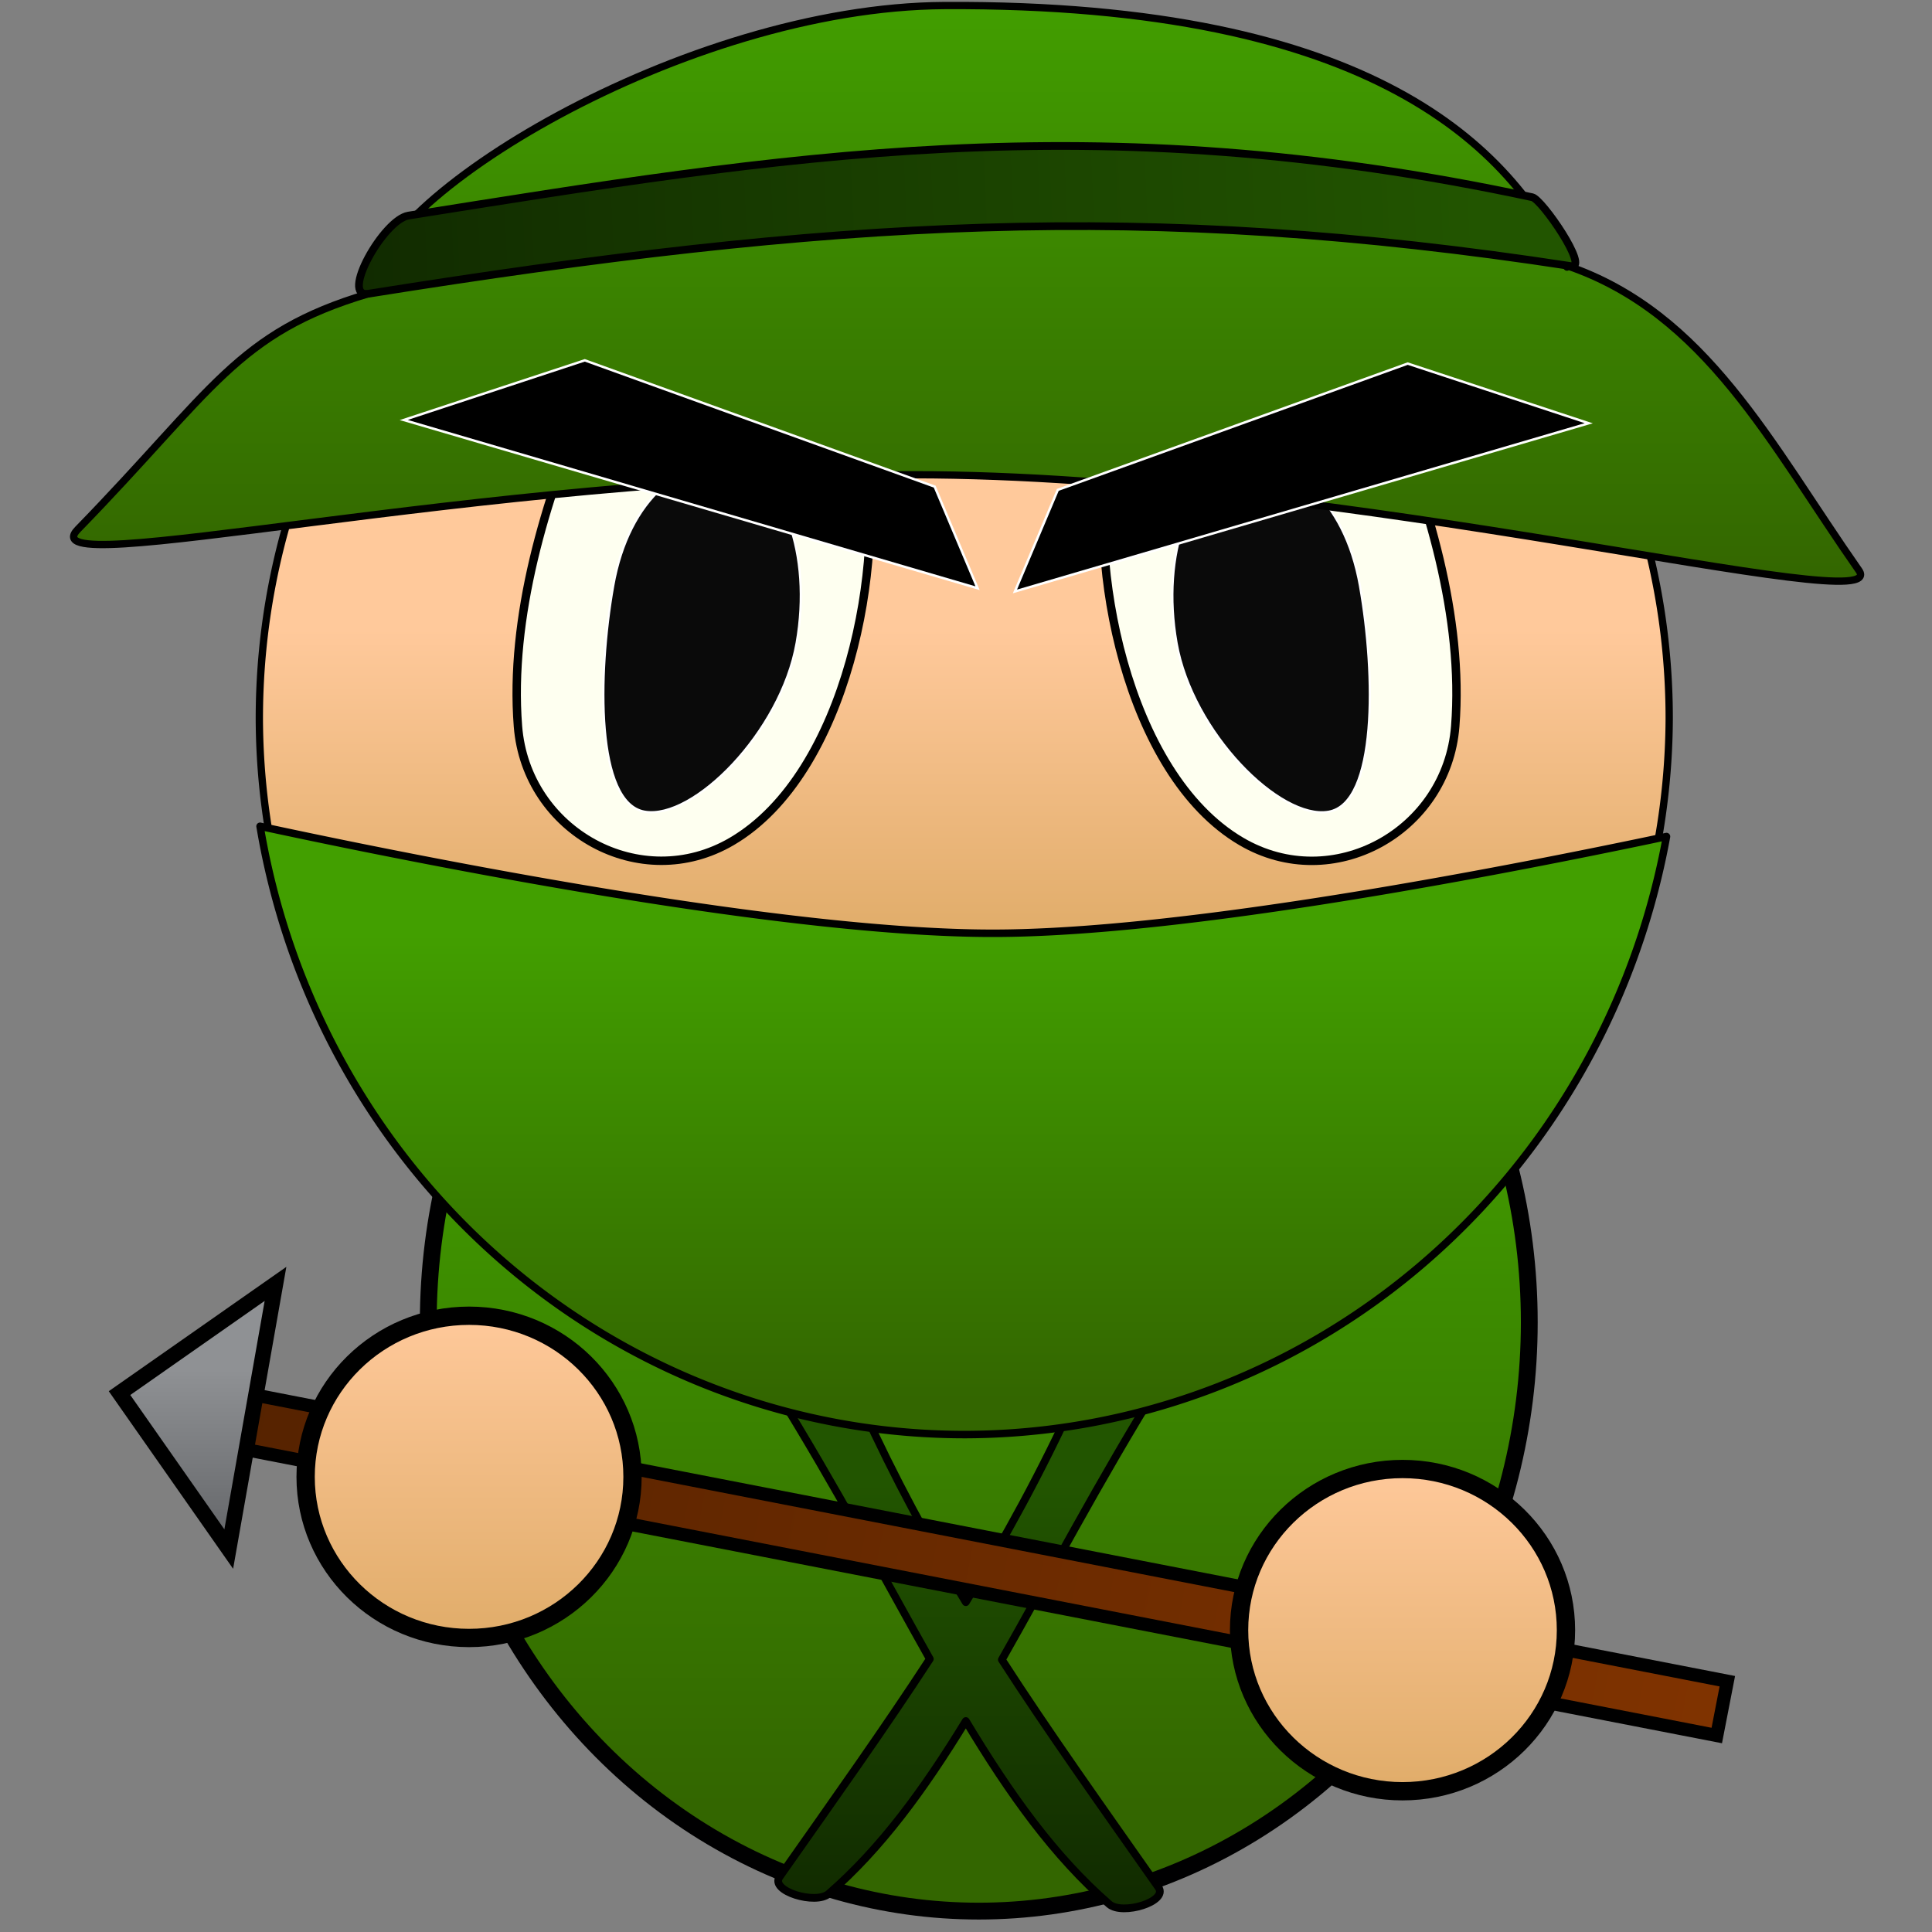 <?xml version="1.0" encoding="UTF-8"?>
<!-- Created with Inkscape (http://www.inkscape.org/) -->
<svg width="1e3" height="1e3" version="1.1" viewBox="0 0 264.58 264.58" xmlns="http://www.w3.org/2000/svg" xmlns:xlink="http://www.w3.org/1999/xlink">
 <rect x="0" y="0" width="264.58" height="264.58" fill="#808080" stroke="none"/>
 <defs>
  <linearGradient id="linearGradient14376">
   <stop stop-color="#429f00" offset="0"/>
   <stop stop-color="#360" offset="1"/>
  </linearGradient>
  <linearGradient id="linearGradient8920">
   <stop stop-color="#112b00" offset="0"/>
   <stop stop-color="#250" offset="1"/>
  </linearGradient>
  <linearGradient id="linearGradient43665" x1="102.8" x2="167.87" y1="248.73" y2="210.18" gradientTransform="translate(-6.429 -.129)" gradientUnits="userSpaceOnUse" xlink:href="#linearGradient43305"/>
  <linearGradient id="linearGradient43305">
   <stop stop-color="#800000" offset="0"/>
   <stop stop-color="#b40000" offset="1"/>
  </linearGradient>
  <linearGradient id="linearGradient43307" x1="124.87" x2="155.21" y1="84.894" y2="38.131" gradientTransform="translate(-6.429 -.129)" gradientUnits="userSpaceOnUse" xlink:href="#linearGradient43305"/>
  <linearGradient id="linearGradient58947" x1="204.92" x2="251.83" y1="54.685" y2="47.87" gradientTransform="translate(-7.06 -3.032)" gradientUnits="userSpaceOnUse" xlink:href="#linearGradient43305"/>
  <linearGradient id="linearGradient57449" x1="207.65" x2="223.33" y1="38.796" y2="18.037" gradientTransform="translate(-7.06 -3.032)" gradientUnits="userSpaceOnUse" xlink:href="#linearGradient43305"/>
  <linearGradient id="linearGradient42579" x1="101.8" x2="164.98" y1="237.29" y2="134.72" gradientTransform="translate(-7.06 -3.032)" gradientUnits="userSpaceOnUse">
   <stop stop-color="#00008c" offset="0"/>
   <stop stop-color="#0000be" offset="1"/>
  </linearGradient>
  <linearGradient id="linearGradient39456" x1="494.66" x2="494.66" y1="584.47" y2="350.75" gradientTransform="matrix(.288 0 0 .288 -11.3 -25.705)" gradientUnits="userSpaceOnUse">
   <stop stop-color="#e0ac69" offset="0"/>
   <stop stop-color="#ffc99b" offset="1"/>
  </linearGradient>
  <linearGradient id="linearGradient38060" x1="350" x2="614.06" y1="756.35" y2="99.643" gradientTransform="matrix(.288 0 0 .288 -11.3 -25.704)" gradientUnits="userSpaceOnUse">
   <stop stop-color="#00007c" offset="0"/>
   <stop stop-color="#0000be" offset="1"/>
  </linearGradient>
  <linearGradient id="linearGradient1320" x1="132.21" x2="132.21" y1="129.78" y2="87.096" gradientTransform="matrix(.994 0 0 .994 2.267 -.374)" gradientUnits="userSpaceOnUse" xlink:href="#linearGradient39456"/>
  <linearGradient id="linearGradient5414" x1="499.54" x2="499.54" y1="-28.781" y2="275.25" gradientTransform="matrix(.265 0 0 .265 -8.546 6.74)" gradientUnits="userSpaceOnUse" xlink:href="#linearGradient14376"/>
  <linearGradient id="linearGradient8922" x1="49.024" x2="202.66" y1="30.263" y2="23.308" gradientUnits="userSpaceOnUse" xlink:href="#linearGradient8920"/>
  <linearGradient id="linearGradient11046" x1="127.28" x2="127.28" y1="130.04" y2="191.84" gradientTransform="matrix(1.008 0 0 1.032 .451 -6.32)" gradientUnits="userSpaceOnUse" xlink:href="#linearGradient14376"/>
  <linearGradient id="linearGradient12567" x1="135.24" x2="135.24" y1="142.36" y2="247.25" gradientTransform="translate(-2.308 -.027)" gradientUnits="userSpaceOnUse" xlink:href="#linearGradient14376"/>
  <linearGradient id="linearGradient13718" x1="504.12" x2="504.12" y1="981.58" y2="766.19" gradientTransform="scale(.265)" gradientUnits="userSpaceOnUse" xlink:href="#linearGradient8920"/>
  <linearGradient id="linearGradient1621" x1="56.413" x2="56.413" y1="217.87" y2="179.3" gradientTransform="matrix(1.193 0 0 1.176 -3.292 -31.489)" gradientUnits="userSpaceOnUse" xlink:href="#linearGradient39456"/>
  <linearGradient id="linearGradient2022" x1="56.413" x2="56.413" y1="217.87" y2="179.3" gradientTransform="matrix(1.193 0 0 1.176 124.55 -10.501)" gradientUnits="userSpaceOnUse" xlink:href="#linearGradient39456"/>
  <linearGradient id="linearGradient2085" x1="31.06" x2="223.66" y1="183.49" y2="183.49" gradientTransform="matrix(1.101 0 0 .662 30.95 63.25)" gradientUnits="userSpaceOnUse">
   <stop stop-color="#520" offset="0"/>
   <stop stop-color="#803300" offset="1"/>
  </linearGradient>
  <linearGradient id="linearGradient3069" x1="30.081" x2="17.448" y1="184.63" y2="202.67" gradientTransform="rotate(-35 33.394 190.41)" gradientUnits="userSpaceOnUse">
   <stop stop-color="#8f9194" offset="0"/>
   <stop stop-color="#67696c" offset="1"/>
  </linearGradient>
 </defs>
 <g display="none">
  <g fill-rule="evenodd">
   <path d="m201.72 39.223c8.193-8.684 49.744 0.394 49.744 0.394s-44.044 1.18-35.538 19.035c7.077 14.856-6.012 9.209-14.205 0.525-4.437-4.703-4.437-15.25 0-19.953z" fill="url(#linearGradient58947)" stroke="#000" stroke-width="2.117" style="paint-order:stroke markers fill"/>
   <path d="m200.59 35.765c17.359-1.393 31.584-37.303 31.584-37.303s-6.291 40.078-19.157 49.119c-24.631 23.646-30.401-8.458-12.427-11.814z" fill="url(#linearGradient57449)" stroke="#000" stroke-width="2.117" style="paint-order:stroke markers fill"/>
   <ellipse cx="129.29" cy="178.08" rx="75.389" ry="80.64" fill="url(#linearGradient42579)" stroke="#000001" stroke-width="2.304" style="paint-order:stroke markers fill"/>
   <g stroke="#000">
    <path d="m214.35 50.03a96.932 96.932 0 0 0-1.334-2.45c-1.404 0.495-2.777 0.983-4.291 1.504-2.303 0.793-4.725 1.613-7.241 2.444-1.258 0.416-2.539 0.834-3.841 1.255-1.302 0.42-2.624 0.843-3.964 1.264-1.34 0.422-2.697 0.843-4.069 1.263-1.371 0.42-2.757 0.838-4.155 1.252-1.397 0.414-2.806 0.825-4.223 1.231-1.417 0.406-2.841 0.806-4.272 1.199-1.43 0.393-2.866 0.781-4.303 1.159-1.437 0.378-2.877 0.748-4.315 1.107-1.439 0.359-2.876 0.708-4.31 1.046-1.434 0.337-2.863 0.662-4.286 0.974s-2.838 0.61-4.244 0.893c-1.405 0.283-2.801 0.551-4.183 0.801-1.382 0.251-2.751 0.485-4.103 0.7-1.353 0.215-2.689 0.412-4.007 0.588-0.659 0.088-1.312 0.172-1.961 0.25-0.649 0.078-1.292 0.15-1.93 0.218-0.638 0.067-1.27 0.129-1.896 0.185-0.626 0.056-1.247 0.106-1.861 0.15-0.614 0.044-1.221 0.083-1.822 0.116-0.601 0.032-1.195 0.058-1.782 0.078-0.587 0.02-1.167 0.034-1.739 0.041-0.572 0.007-1.138 0.008-1.695 0.002-0.489-0.005-0.985-0.017-1.488-0.035s-1.012-0.042-1.528-0.071c-0.515-0.03-1.037-0.065-1.565-0.107-0.528-0.041-1.061-0.089-1.6-0.141-0.539-0.053-1.083-0.111-1.633-0.174-0.55-0.063-1.105-0.133-1.665-0.206-1.12-0.148-2.26-0.316-3.416-0.503-1.157-0.187-2.33-0.393-3.517-0.616-1.188-0.223-2.39-0.464-3.603-0.72s-2.439-0.528-3.672-0.814c-1.234-0.286-2.476-0.586-3.725-0.899s-2.504-0.638-3.763-0.974c-1.259-0.336-2.521-0.684-3.784-1.04-1.263-0.357-2.526-0.722-3.788-1.096-1.262-0.374-2.522-0.755-3.778-1.143-1.256-0.388-2.506-0.782-3.75-1.18-1.244-0.398-2.48-0.801-3.707-1.208-1.227-0.406-2.444-0.815-3.648-1.226s-2.396-0.822-3.572-1.234c-1.176-0.412-2.337-0.824-3.48-1.233-1.143-0.41-2.268-0.817-3.372-1.222-2.209-0.809-4.335-1.606-6.357-2.376-2.022-0.77-3.94-1.514-5.732-2.219-1.606-0.632-3.074-1.22-4.461-1.78-0.057 1.793-0.104 3.726-0.13 5.797-0.027 2.136-0.032 4.405-0.007 6.772 0.025 2.367 0.08 4.834 0.176 7.367 0.096 2.533 0.231 5.133 0.417 7.766 0.185 2.634 0.42 5.301 0.714 7.97s0.647 5.338 1.069 7.976c0.211 1.319 0.439 2.63 0.685 3.93 0.246 1.299 0.511 2.586 0.795 3.857s0.588 2.526 0.913 3.761 0.669 2.449 1.036 3.64c0.367 1.19 0.756 2.357 1.168 3.495 0.412 1.138 0.847 2.248 1.306 3.325s0.944 2.122 1.453 3.13c0.509 1.008 1.044 1.98 1.605 2.911 0.561 0.931 1.149 1.822 1.765 2.668 0.616 0.846 1.259 1.647 1.932 2.4 0.673 0.753 1.374 1.456 2.106 2.107 0.732 0.651 1.494 1.249 2.288 1.79 1.032 0.704 2.091 1.381 3.176 2.031 1.085 0.651 2.195 1.276 3.327 1.876 1.132 0.6 2.285 1.174 3.457 1.724 1.172 0.55 2.362 1.077 3.567 1.58 1.205 0.503 2.425 0.982 3.656 1.439 1.231 0.457 2.474 0.891 3.725 1.304 1.251 0.413 2.51 0.804 3.774 1.174 1.264 0.37 2.533 0.72 3.803 1.05 2.54 0.659 5.086 1.239 7.61 1.746 2.524 0.507 5.027 0.941 7.481 1.309 2.454 0.368 4.86 0.67 7.191 0.914 2.33 0.243 4.586 0.428 6.738 0.561 1.24 0.076 2.512 0.12 3.812 0.133 1.3 0.013 2.627-7e-3 3.98-0.056 1.353-0.049 2.731-0.129 4.13-0.238s2.821-0.248 4.261-0.414c1.44-0.167 2.899-0.362 4.374-0.585 1.474-0.223 2.965-0.473 4.467-0.749 1.503-0.276 3.018-0.579 4.542-0.907 1.524-0.328 3.058-0.681 4.598-1.059 1.54-0.378 3.085-0.779 4.634-1.204 1.549-0.425 3.101-0.874 4.653-1.344 1.552-0.471 3.104-0.963 4.652-1.477 1.549-0.514 3.094-1.05 4.633-1.605 1.539-0.556 3.071-1.132 4.594-1.727 1.523-0.595 3.036-1.209 4.537-1.841 1.501-0.632 2.989-1.283 4.462-1.95 1.472-0.668 2.928-1.353 4.366-2.054 0.939-0.458 1.836-0.978 2.692-1.555 0.856-0.578 1.671-1.212 2.448-1.901 0.777-0.689 1.515-1.431 2.216-2.222 0.701-0.791 1.365-1.631 1.994-2.516 0.629-0.885 1.222-1.815 1.782-2.785 0.56-0.97 1.086-1.98 1.581-3.027 0.495-1.047 0.957-2.13 1.39-3.244 0.433-1.115 0.835-2.261 1.209-3.435s0.72-2.375 1.039-3.599c0.319-1.224 0.611-2.472 0.878-3.738 0.267-1.266 0.509-2.551 0.728-3.851 0.219-1.3 0.415-2.613 0.589-3.937s0.327-2.659 0.46-3.999c0.133-1.34 0.246-2.686 0.341-4.033 0.19-2.695 0.307-5.396 0.366-8.068 0.059-2.672 0.059-5.316 0.015-7.896-0.045-2.58-0.135-5.098-0.256-7.517-0.121-2.419-0.273-4.741-0.442-6.93-0.03-0.388-0.066-0.708-0.097-1.087z" fill="url(#linearGradient39456)" stroke-width="1.152" style="paint-order:stroke markers fill"/>
    <path d="m129.47-0.225c-33.229 0.027-64.13 17.075-81.875 45.17-9.812 15.483-15.033 33.43-15.056 51.76-3.2e-5 53.533 43.397 96.933 96.933 96.933 53.533-2.6e-4 96.93-43.397 96.93-96.933-0.021-16.326-4.165-32.382-12.047-46.678 0.031 0.379 0.067 0.699 0.097 1.087 0.169 2.189 0.321 4.51 0.442 6.93 0.121 2.419 0.211 4.937 0.256 7.517 0.045 2.58 0.044 5.224-0.015 7.896s-0.176 5.373-0.366 8.068c-0.095 1.347-0.208 2.693-0.341 4.033s-0.285 2.675-0.459 3.999-0.371 2.638-0.59 3.937c-0.219 1.3-0.461 2.585-0.728 3.851-0.267 1.266-0.56 2.514-0.878 3.738s-0.665 2.425-1.039 3.599c-0.374 1.174-0.777 2.32-1.209 3.435-0.433 1.115-0.896 2.197-1.39 3.244-0.495 1.047-1.021 2.057-1.581 3.027-0.56 0.97-1.153 1.9-1.782 2.785-0.629 0.885-1.293 1.724-1.994 2.516-0.701 0.791-1.44 1.534-2.216 2.222-0.777 0.689-1.592 1.324-2.448 1.901-0.856 0.577-1.753 1.097-2.691 1.555-1.438 0.701-2.894 1.386-4.366 2.054-1.472 0.668-2.961 1.318-4.462 1.95-1.501 0.632-3.014 1.246-4.537 1.841-1.523 0.595-3.055 1.171-4.594 1.726-1.539 0.556-3.085 1.091-4.633 1.605-1.162 0.386-4.826 0.034-5.991 0.395-4.379-0.838-6.601-1.096-10.46-2.656-11.507-4.654-14.059-7.548-22.697-7.548-9.156 0-22.294 2.787-29.938 6.549-4.019 1.978-8.144 2.277-12.972 3.673-0.698-0.242-5.678-0.312-6.37-0.568-1.231-0.457-2.451-0.936-3.656-1.439-1.205-0.503-2.395-1.029-3.567-1.58-1.172-0.55-2.325-1.125-3.457-1.724-1.132-0.6-2.242-1.225-3.327-1.876-1.085-0.651-2.145-1.328-3.177-2.031-0.794-0.541-1.556-1.139-2.288-1.79-0.732-0.651-1.434-1.355-2.106-2.107-0.673-0.753-1.316-1.554-1.932-2.4s-1.204-1.737-1.765-2.668c-0.561-0.931-1.096-1.903-1.605-2.911-0.509-1.008-0.994-2.053-1.453-3.131-0.459-1.077-0.894-2.187-1.306-3.325-0.412-1.138-0.801-2.304-1.168-3.495s-0.712-2.405-1.037-3.64c-0.324-1.235-0.628-2.49-0.913-3.762-0.284-1.271-0.549-2.558-0.795-3.857s-0.474-2.611-0.685-3.93c-0.422-2.638-0.775-5.308-1.069-7.976-0.294-2.669-0.529-5.336-0.714-7.97-0.185-2.634-0.321-5.233-0.417-7.766-0.096-2.533-0.151-5-0.176-7.367-0.025-2.367-0.019-4.636 0.007-6.772 0.026-2.071 0.073-4.003 0.13-5.796 1.387 0.56 2.855 1.148 4.461 1.78 1.792 0.705 3.71 1.449 5.732 2.219 2.022 0.77 4.149 1.566 6.357 2.376 1.104 0.405 2.229 0.812 3.372 1.222 1.143 0.41 2.304 0.821 3.48 1.233 1.176 0.412 2.368 0.824 3.572 1.234s2.421 0.82 3.648 1.226c1.227 0.406 2.463 0.809 3.707 1.207 1.244 0.398 2.495 0.793 3.75 1.18 1.256 0.388 2.516 0.769 3.777 1.143 1.262 0.374 2.525 0.739 3.788 1.096 1.263 0.357 2.526 0.704 3.784 1.041 1.259 0.336 2.514 0.661 3.763 0.974 1.249 0.313 2.491 0.613 3.725 0.899 1.234 0.286 2.459 0.558 3.673 0.814 1.214 0.256 2.415 0.497 3.603 0.72 1.188 0.223 2.361 0.429 3.518 0.617 1.157 0.187 2.296 0.355 3.416 0.503 0.56 0.074 1.116 0.143 1.665 0.206 0.55 0.063 1.094 0.122 1.633 0.175 0.539 0.053 1.072 0.1 1.6 0.141 0.528 0.041 1.049 0.077 1.565 0.107 0.515 0.03 1.024 0.054 1.527 0.071s0.999 0.029 1.488 0.035c0.557 0.006 1.122 0.006 1.694-0.002 0.572-0.007 1.152-0.021 1.739-0.041 0.587-0.02 1.181-0.046 1.782-0.079 0.601-0.032 1.208-0.071 1.822-0.116 0.614-0.044 1.235-0.094 1.861-0.15 0.626-0.056 1.258-0.118 1.895-0.185 0.638-0.067 1.282-0.14 1.931-0.218 0.649-0.078 1.302-0.161 1.96-0.25 1.317-0.176 2.654-0.373 4.007-0.588 1.353-0.215 2.721-0.449 4.103-0.7 1.382-0.251 2.778-0.519 4.183-0.801 1.405-0.283 2.821-0.581 4.244-0.892 1.423-0.312 2.852-0.637 4.285-0.974 1.434-0.337 2.871-0.686 4.31-1.045s2.878-0.729 4.315-1.107c1.437-0.378 2.873-0.765 4.303-1.159 1.43-0.393 2.855-0.794 4.272-1.199 1.417-0.406 2.825-0.816 4.223-1.23 1.397-0.414 2.783-0.832 4.155-1.252 1.371-0.42 2.729-0.842 4.069-1.264 1.34-0.422 2.662-0.844 3.963-1.264 1.302-0.42 2.584-0.839 3.842-1.255 2.516-0.832 4.937-1.651 7.24-2.444 1.514-0.521 2.887-1.009 4.291-1.504-17.411-29.615-49.197-47.8-83.55-47.802z" fill="url(#linearGradient38060)" stroke-width="2.304" style="paint-order:stroke markers fill"/>
    <path d="m80.729 61.655c11.027-9.388 27.973-3.584 31.592 10.439 3.73 14.455 1.749 31.281-1.648 45.878-3.197 13.735-33.395 12.886-38.46-0.275-5.63-14.631-5.498-44.11 8.516-56.042z" fill="#fefff0" stroke-width="1.152" style="paint-order:stroke markers fill"/>
    <path d="m179.72 60.479c-11.027-9.388-27.973-3.584-31.592 10.439-3.73 14.455-1.749 31.281 1.648 45.878 3.197 13.735 33.395 12.886 38.46-0.275 5.63-14.631 5.498-44.11-8.516-56.042z" fill="#fefff0" stroke-width="1.152" style="paint-order:stroke markers fill"/>
   </g>
   <path d="m106.35 102.19c0 12.441-6.583 19.23-13.333 19.23-6.75 0-12.758-10.085-12.758-22.526 1e-6 -12.441 9.747-26.372 16.496-26.372 6.75-3e-6 9.595 17.228 9.595 29.669z" fill="#0a0a0a" stroke="#fff" stroke-width=".295" style="paint-order:stroke markers fill"/>
   <path d="m156.5 100.82c0 12.441 6.583 19.23 13.333 19.23 6.75 0 12.758-10.085 12.758-22.526s-9.747-26.372-16.496-26.372c-6.75-3e-6 -9.595 17.228-9.595 29.669z" fill="#0a0a0a" stroke="#fff" stroke-width=".295" style="paint-order:stroke markers fill"/>
   <path d="m54.254 39.054c58.397 26.543 118.96 26.554 154.25 2.686 6.238 2.316 12.568 15.452 8.27 17.751-46.749 25.003-110.57 23.663-169.52-0.107-7-2.822 0.357-15.27 7.003-20.33z" fill="url(#linearGradient43307)" stroke="#000" stroke-width="1.152" style="paint-order:stroke markers fill"/>
  </g>
  <path d="m124.93 230.16s7.881-4.154 13.069-11.683c5.377-7.803 6.013-22.961 6.013-22.961" fill="none" stroke="#000" stroke-width="1.058"/>
  <g fill-rule="evenodd">
   <path d="m197.33 219.13c-1.006 2.487-1.905 3.86-3.649 6.564-36.343 9.052-87.365 21.698-128.4-0.446-2.188-2.867-2.733-3.974-3.782-8.137 33.975 19.73 102.37 11.942 135.83 2.02z" fill="url(#linearGradient43665)" stroke="#000" stroke-width="1.058" style="paint-order:stroke markers fill"/>
   <path d="m80.729 61.655 42.081 17.349 1.262 12.747-54.144-20.572z" stroke="#fff" stroke-width=".265" style="paint-order:stroke markers fill"/>
   <path d="m183.88 61.615-42.081 17.349-1.262 12.747 54.144-20.572z" stroke="#fff" stroke-width=".265" style="paint-order:stroke markers fill"/>
  </g>
  <path d="m124.85 197.08 10.533 9.025c2.542 2.178 3.205 11.921 3.205 11.921" fill="none" stroke="#000" stroke-width="1.058"/>
 </g>
 <ellipse cx="134.04" cy="181.08" rx="75.389" ry="80.64" fill="url(#linearGradient12567)" fill-rule="evenodd" stroke="#000001" stroke-width="2.304" style="paint-order:stroke markers fill"/>
 <path d="m131.39 1.843a96.537 96.537 0 0 0-95.873 96.977 96.537 96.537 0 0 0 1.432 15.868c0.281 0.059 0.396 0.086 0.686 0.147 1.866 0.391 3.912 0.815 6.112 1.262 2.199 0.448 4.552 0.919 7.03 1.408 2.479 0.488 5.084 0.993 7.789 1.505 2.705 0.512 5.509 1.032 8.386 1.552 2.877 0.52 5.827 1.04 8.824 1.551 2.996 0.511 6.039 1.014 9.101 1.501 1.531 0.243 3.067 0.482 4.604 0.716 1.537 0.234 3.076 0.462 4.613 0.685 1.537 0.222 3.072 0.439 4.602 0.647 1.53 0.209 3.055 0.411 4.571 0.604 1.516 0.193 3.024 0.379 4.52 0.554 1.496 0.176 2.98 0.343 4.449 0.499 1.469 0.156 2.923 0.302 4.358 0.437s2.852 0.258 4.247 0.369c1.395 0.111 2.768 0.21 4.116 0.296 1.348 0.085 2.67 0.157 3.964 0.215 1.294 0.058 2.56 0.101 3.793 0.129 1.234 0.028 2.435 0.04 3.601 0.036 1.204-4e-3 2.444-0.025 3.718-0.063 1.273-0.037 2.579-0.091 3.914-0.16 1.335-0.069 2.7-0.152 4.091-0.25 1.391-0.098 2.807-0.21 4.247-0.334 1.439-0.125 2.901-0.262 4.382-0.411 1.481-0.149 2.981-0.311 4.496-0.483 1.515-0.172 3.047-0.354 4.59-0.547 1.543-0.192 3.098-0.394 4.662-0.605 1.564-0.211 3.137-0.43 4.715-0.656 1.578-0.227 3.161-0.461 4.746-0.701 1.585-0.241 3.172-0.488 4.758-0.74 1.585-0.252 3.169-0.51 4.748-0.772 3.158-0.524 6.295-1.065 9.385-1.614 3.09-0.549 6.132-1.107 9.099-1.664 2.967-0.557 5.858-1.114 8.647-1.662 2.789-0.548 5.475-1.087 8.03-1.609 0.829-0.169 1.55-0.323 2.351-0.488a96.537 96.537 0 0 0 1.698-17.663l-4e-3 -0.883a96.537 96.537 0 0 0-97.196-95.651z" fill="url(#linearGradient1320)" stroke="#000" stroke-linejoin="round" stroke-width="1"/>
 <g fill-rule="evenodd">
  <path d="m100.23 115.22c-12.49 7.331-28.17-1.328-29.299-15.766-1.163-14.884 3.71-31.11 9.59-44.895 5.533-12.972 35.125-6.892 37.828 6.949 3.004 15.387-2.245 44.395-18.118 53.712z" fill="#fefff0" stroke="#000" stroke-width="1.152" style="paint-order:stroke markers fill"/>
  <path d="m83.972 80.267c2.16-12.252 9.823-17.795 16.47-16.623 6.647 1.172 10.813 12.147 8.652 24.4-2.16 12.252-14.178 24.28-20.825 23.108-6.647-1.172-6.457-18.633-4.297-30.885z" fill="#0a0a0a" stroke="#fff" stroke-width=".295" style="paint-order:stroke markers fill"/>
  <path d="m169.99 115.23c12.49 7.331 28.17-1.328 29.299-15.766 1.163-14.884-3.71-31.11-9.59-44.895-5.533-12.972-35.125-6.892-37.828 6.949-3.004 15.387 2.245 44.395 18.118 53.712z" fill="#fefff0" stroke="#000" stroke-width="1.152" style="paint-order:stroke markers fill"/>
  <path d="m186.25 80.276c-2.16-12.252-9.823-17.795-16.47-16.623-6.647 1.172-10.813 12.147-8.652 24.4 2.16 12.252 14.178 24.28 20.825 23.108 6.647-1.172 6.457-18.633 4.297-30.885z" fill="#0a0a0a" stroke="#fff" stroke-width=".295" style="paint-order:stroke markers fill"/>
 </g>
 <path d="m129.35 0.759c-35.587 0.191-78.804 26.541-78.889 39.465-18.093 5.374-21.239 13.203-39.8 32.266-7.249 7.445 54.764-7.458 114.32-7.478 59.554-0.019 134.47 20.088 129.59 13.106-12.136-17.336-20.918-35.22-39.983-41.735 0.364-0.631-0.097 0.678 0 0-7.631-15.882-26.086-35.942-85.232-35.624z" fill="url(#linearGradient5414)" stroke="#000" stroke-linejoin="round"/>
 <path d="m55.942 29.523c51.062-8.117 93.73-15.401 153.9-2.512 1.327 0.284 7.869 9.826 5.317 9.435-58.517-8.968-101.02-6.381-164.7 3.777-3.958 0.631 2.057-10.156 5.484-10.701z" fill="url(#linearGradient8922)" stroke="#000" stroke-linejoin="round" stroke-width="1.058"/>
 <path d="m80.084 49.347 47.917 17.294 5.871 13.911-78.583-23.036z" fill-rule="evenodd" stroke="#fff" stroke-width=".331" style="paint-order:stroke markers fill"/>
 <path d="m192.78 49.791-47.917 17.294-5.871 13.911 78.583-23.036z" fill-rule="evenodd" stroke="#fff" stroke-width=".331" style="paint-order:stroke markers fill"/>
 <path d="m156.73 187.27c-3.203 0.074-8.35 1.7-9.386 3.963-4.745 10.375-9.69 19.407-15.08 28.178-5.05-8.322-9.715-16.93-14.201-26.738-1.657-3.622-13.842-5.61-11.74-2.226 8.289 13.348 14.813 25.756 21.012 36.742-6.144 9.424-12.896 18.915-20.576 29.842-1.366 1.943 4.952 3.861 6.744 2.302 7.153-6.221 13.013-14.241 18.762-23.645 6.033 10.029 12.121 18.547 19.638 25.084 1.792 1.559 8.11-0.359 6.744-2.302-8.045-11.444-15.072-21.315-21.447-31.183 6.461-11.358 13.206-24.304 21.884-38.277 0.788-1.269-0.433-1.782-2.355-1.738z" fill="url(#linearGradient13718)" stroke="#000" stroke-linejoin="round" stroke-width="1.058"/>
 <path d="m228.22 114.56c-0.812 0.172-1.543 0.331-2.384 0.507-2.591 0.542-5.315 1.102-8.143 1.671-2.828 0.569-5.76 1.147-8.768 1.726-3.008 0.579-6.093 1.157-9.226 1.728-3.133 0.57-6.314 1.132-9.516 1.676-1.601 0.272-3.207 0.539-4.814 0.801-1.608 0.262-3.217 0.519-4.824 0.768s-3.213 0.493-4.813 0.728c-1.6 0.235-3.196 0.463-4.782 0.681s-3.163 0.428-4.728 0.628c-1.565 0.2-3.118 0.389-4.654 0.568-1.537 0.178-3.057 0.346-4.559 0.501s-2.984 0.298-4.443 0.427c-1.459 0.129-2.896 0.246-4.306 0.347-1.41 0.102-2.794 0.188-4.149 0.26-1.354 0.071-2.678 0.127-3.969 0.166-1.291 0.039-2.549 0.061-3.77 0.065-1.183 4e-3 -2.401-9e-3 -3.652-0.037-1.251-0.029-2.534-0.074-3.846-0.134-1.312-0.06-2.653-0.135-4.02-0.223-1.367-0.089-2.759-0.192-4.173-0.307-1.414-0.115-2.851-0.243-4.306-0.383s-2.929-0.292-4.419-0.454c-1.49-0.162-2.994-0.336-4.511-0.518-1.517-0.183-3.046-0.375-4.583-0.576s-3.084-0.41-4.635-0.627c-1.552-0.217-3.108-0.441-4.667-0.672-1.559-0.231-3.119-0.468-4.678-0.711-1.559-0.243-3.116-0.491-4.669-0.743-3.105-0.505-6.19-1.027-9.228-1.558-3.038-0.531-6.03-1.07-8.947-1.61-2.918-0.54-5.761-1.08-8.504-1.612-2.743-0.532-5.384-1.056-7.898-1.562s-4.899-0.997-7.129-1.462c-2.23-0.465-4.305-0.905-6.197-1.311-0.294-0.063-0.411-0.091-0.696-0.152a97.891 100.24 0 0 0 96.661 83.303 97.891 100.24 0 0 0 95.945-81.897z" fill="url(#linearGradient11046)" stroke="#000" stroke-linejoin="round" stroke-width="1.026"/>
 <g fill-rule="evenodd" stroke="#000">
  <g>
   <rect transform="rotate(11)" x="66.326" y="180.87" width="209.81" height="7.575" fill="url(#linearGradient2085)" stroke-width="1.807" style="paint-order:stroke markers fill"/>
   <ellipse cx="64.237" cy="202.25" rx="22.383" ry="22.065" fill="url(#linearGradient1621)" stroke-width="2.507" style="paint-order:stroke markers fill"/>
   <ellipse cx="192.07" cy="223.24" rx="22.383" ry="22.065" fill="url(#linearGradient2022)" stroke-width="2.507" style="paint-order:stroke markers fill"/>
  </g>
  <path d="m16.369 190.78 21.361-14.957-6.404 36.317z" fill="url(#linearGradient3069)" stroke-width="2.117" style="paint-order:stroke markers fill"/>
 </g>
</svg>
